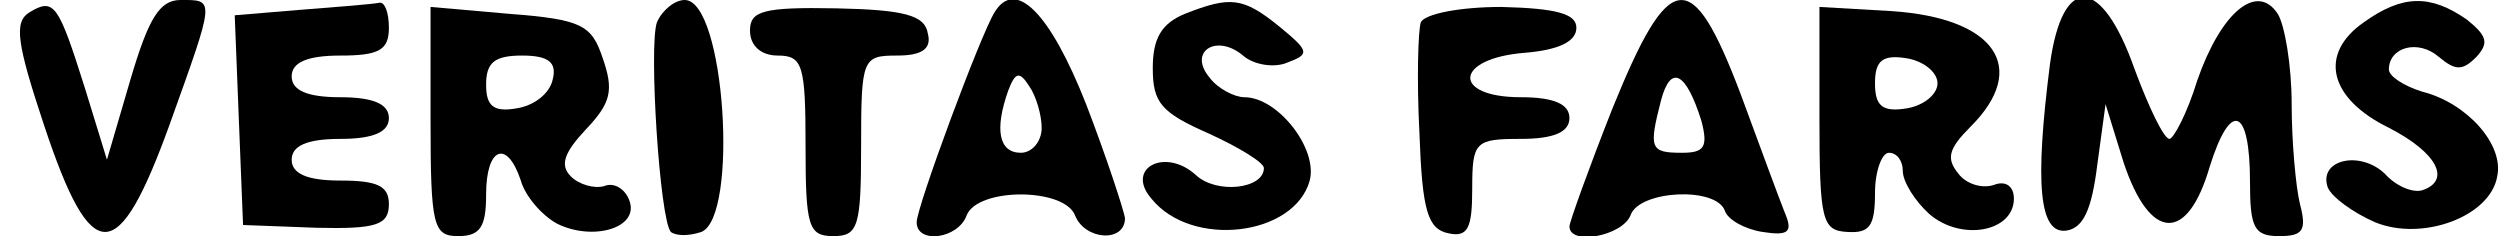 <?xml version="1.0" standalone="no"?>
<!DOCTYPE svg PUBLIC "-//W3C//DTD SVG 20010904//EN"
 "http://www.w3.org/TR/2001/REC-SVG-20010904/DTD/svg10.dtd">
<svg version="1.0" xmlns="http://www.w3.org/2000/svg"
 width="180pt" height="17pt" viewBox="0 0 180 17"
 preserveAspectRatio="xMidYMid meet">
<g transform="translate(0,17) scale(0.1,-0.1)"
fill="#000000" stroke="none">
<path d="M21 161 c-11 -7 -9 -22 11 -82 34 -102 53 -101 90 1 33 92 33 90 8
90 -15 0 -23 -13 -36 -57 l-17 -58 -16 52 c-19 60 -22 65 -40 54z"/>
<path d="M217 163 l-48 -4 3 -76 3 -75 53 -2 c43 -1 52 2 52 17 0 13 -8 17
-35 17 -24 0 -35 5 -35 15 0 10 11 15 35 15 24 0 35 5 35 15 0 10 -11 15 -35
15 -24 0 -35 5 -35 15 0 10 11 15 35 15 28 0 35 4 35 20 0 11 -3 19 -7 18 -5
-1 -30 -3 -56 -5z"/>
<path d="M310 83 c0 -76 2 -83 20 -83 16 0 20 7 20 30 0 34 15 40 25 10 3 -11
15 -25 26 -31 26 -13 60 -3 52 17 -3 8 -11 13 -18 10 -7 -2 -18 1 -24 7 -8 8
-5 17 11 34 18 19 20 28 12 51 -8 24 -15 28 -67 32 l-57 5 0 -82z m88 30 c-2
-10 -13 -19 -26 -21 -17 -3 -22 2 -22 17 0 16 6 21 26 21 19 0 25 -5 22 -17z"/>
<path d="M473 154 c-6 -17 2 -142 10 -151 4 -3 13 -3 22 0 27 11 17 167 -12
167 -7 0 -16 -7 -20 -16z"/>
<path d="M540 148 c0 -11 8 -18 20 -18 18 0 20 -7 20 -65 0 -58 2 -65 20 -65
18 0 20 7 20 65 0 63 1 65 26 65 18 0 25 5 22 16 -2 13 -17 17 -66 18 -53 1
-62 -2 -62 -16z"/>
<path d="M716 161 c-10 -16 -56 -140 -56 -151 0 -16 30 -12 36 5 8 20 70 20
78 0 7 -18 36 -20 36 -2 -1 6 -13 43 -28 82 -26 66 -51 91 -66 66z m34 -83 c0
-10 -7 -18 -15 -18 -16 0 -19 17 -9 45 5 13 8 14 15 3 5 -7 9 -21 9 -30z"/>
<path d="M853 160 c-17 -7 -23 -18 -23 -39 0 -25 6 -32 40 -47 22 -10 40 -21
40 -25 0 -15 -34 -19 -49 -5 -22 20 -51 5 -32 -17 29 -36 103 -27 114 13 6 23
-23 60 -47 60 -7 0 -19 6 -25 14 -16 19 5 32 24 16 8 -7 23 -9 32 -5 16 6 16
8 -6 26 -26 21 -35 22 -68 9z"/>
<path d="M1023 154 c-2 -6 -3 -42 -1 -80 2 -56 6 -69 21 -72 14 -3 17 4 17 32
0 34 2 36 35 36 24 0 35 5 35 15 0 10 -11 15 -35 15 -50 0 -48 28 3 32 24 2
37 8 37 18 0 10 -14 14 -54 15 -30 0 -55 -5 -58 -11z"/>
<path d="M1161 92 c-17 -43 -31 -82 -31 -85 0 -14 38 -7 44 8 6 18 62 21 68 3
2 -6 14 -13 27 -15 19 -3 22 0 16 14 -4 10 -18 48 -32 86 -35 92 -51 90 -92
-11z m64 -9 c5 -19 2 -23 -14 -23 -23 0 -24 3 -15 38 7 26 18 20 29 -15z"/>
<path d="M1310 85 c0 -74 2 -81 20 -82 16 -1 20 4 20 28 0 16 5 29 10 29 6 0
10 -6 10 -13 0 -8 9 -22 19 -31 23 -20 61 -13 61 11 0 9 -6 13 -14 10 -8 -3
-20 0 -26 8 -9 11 -7 18 9 34 42 42 18 78 -57 83 l-52 3 0 -80z m85 25 c0 -8
-10 -16 -22 -18 -18 -3 -23 2 -23 18 0 16 5 21 23 18 12 -2 22 -10 22 -18z"/>
<path d="M1476 124 c-11 -86 -8 -123 12 -120 12 2 18 15 22 47 l6 44 13 -42
c19 -57 46 -58 62 -3 15 48 29 43 29 -11 0 -33 3 -39 21 -39 17 0 20 4 15 23
-3 12 -6 45 -6 72 0 28 -5 57 -10 65 -15 23 -41 1 -58 -48 -7 -23 -17 -42 -20
-42 -4 0 -15 23 -25 50 -24 68 -52 69 -61 4z"/>
<path d="M1702 154 c-33 -23 -25 -55 18 -76 35 -18 45 -38 24 -45 -7 -2 -19 3
-27 12 -18 17 -48 10 -41 -10 3 -7 18 -18 34 -25 34 -14 83 4 88 33 5 23 -22
53 -54 61 -13 4 -24 11 -24 16 0 16 21 22 36 9 12 -10 17 -10 27 0 9 10 8 15
-7 27 -26 18 -46 18 -74 -2z"/>
</g>
</svg>
